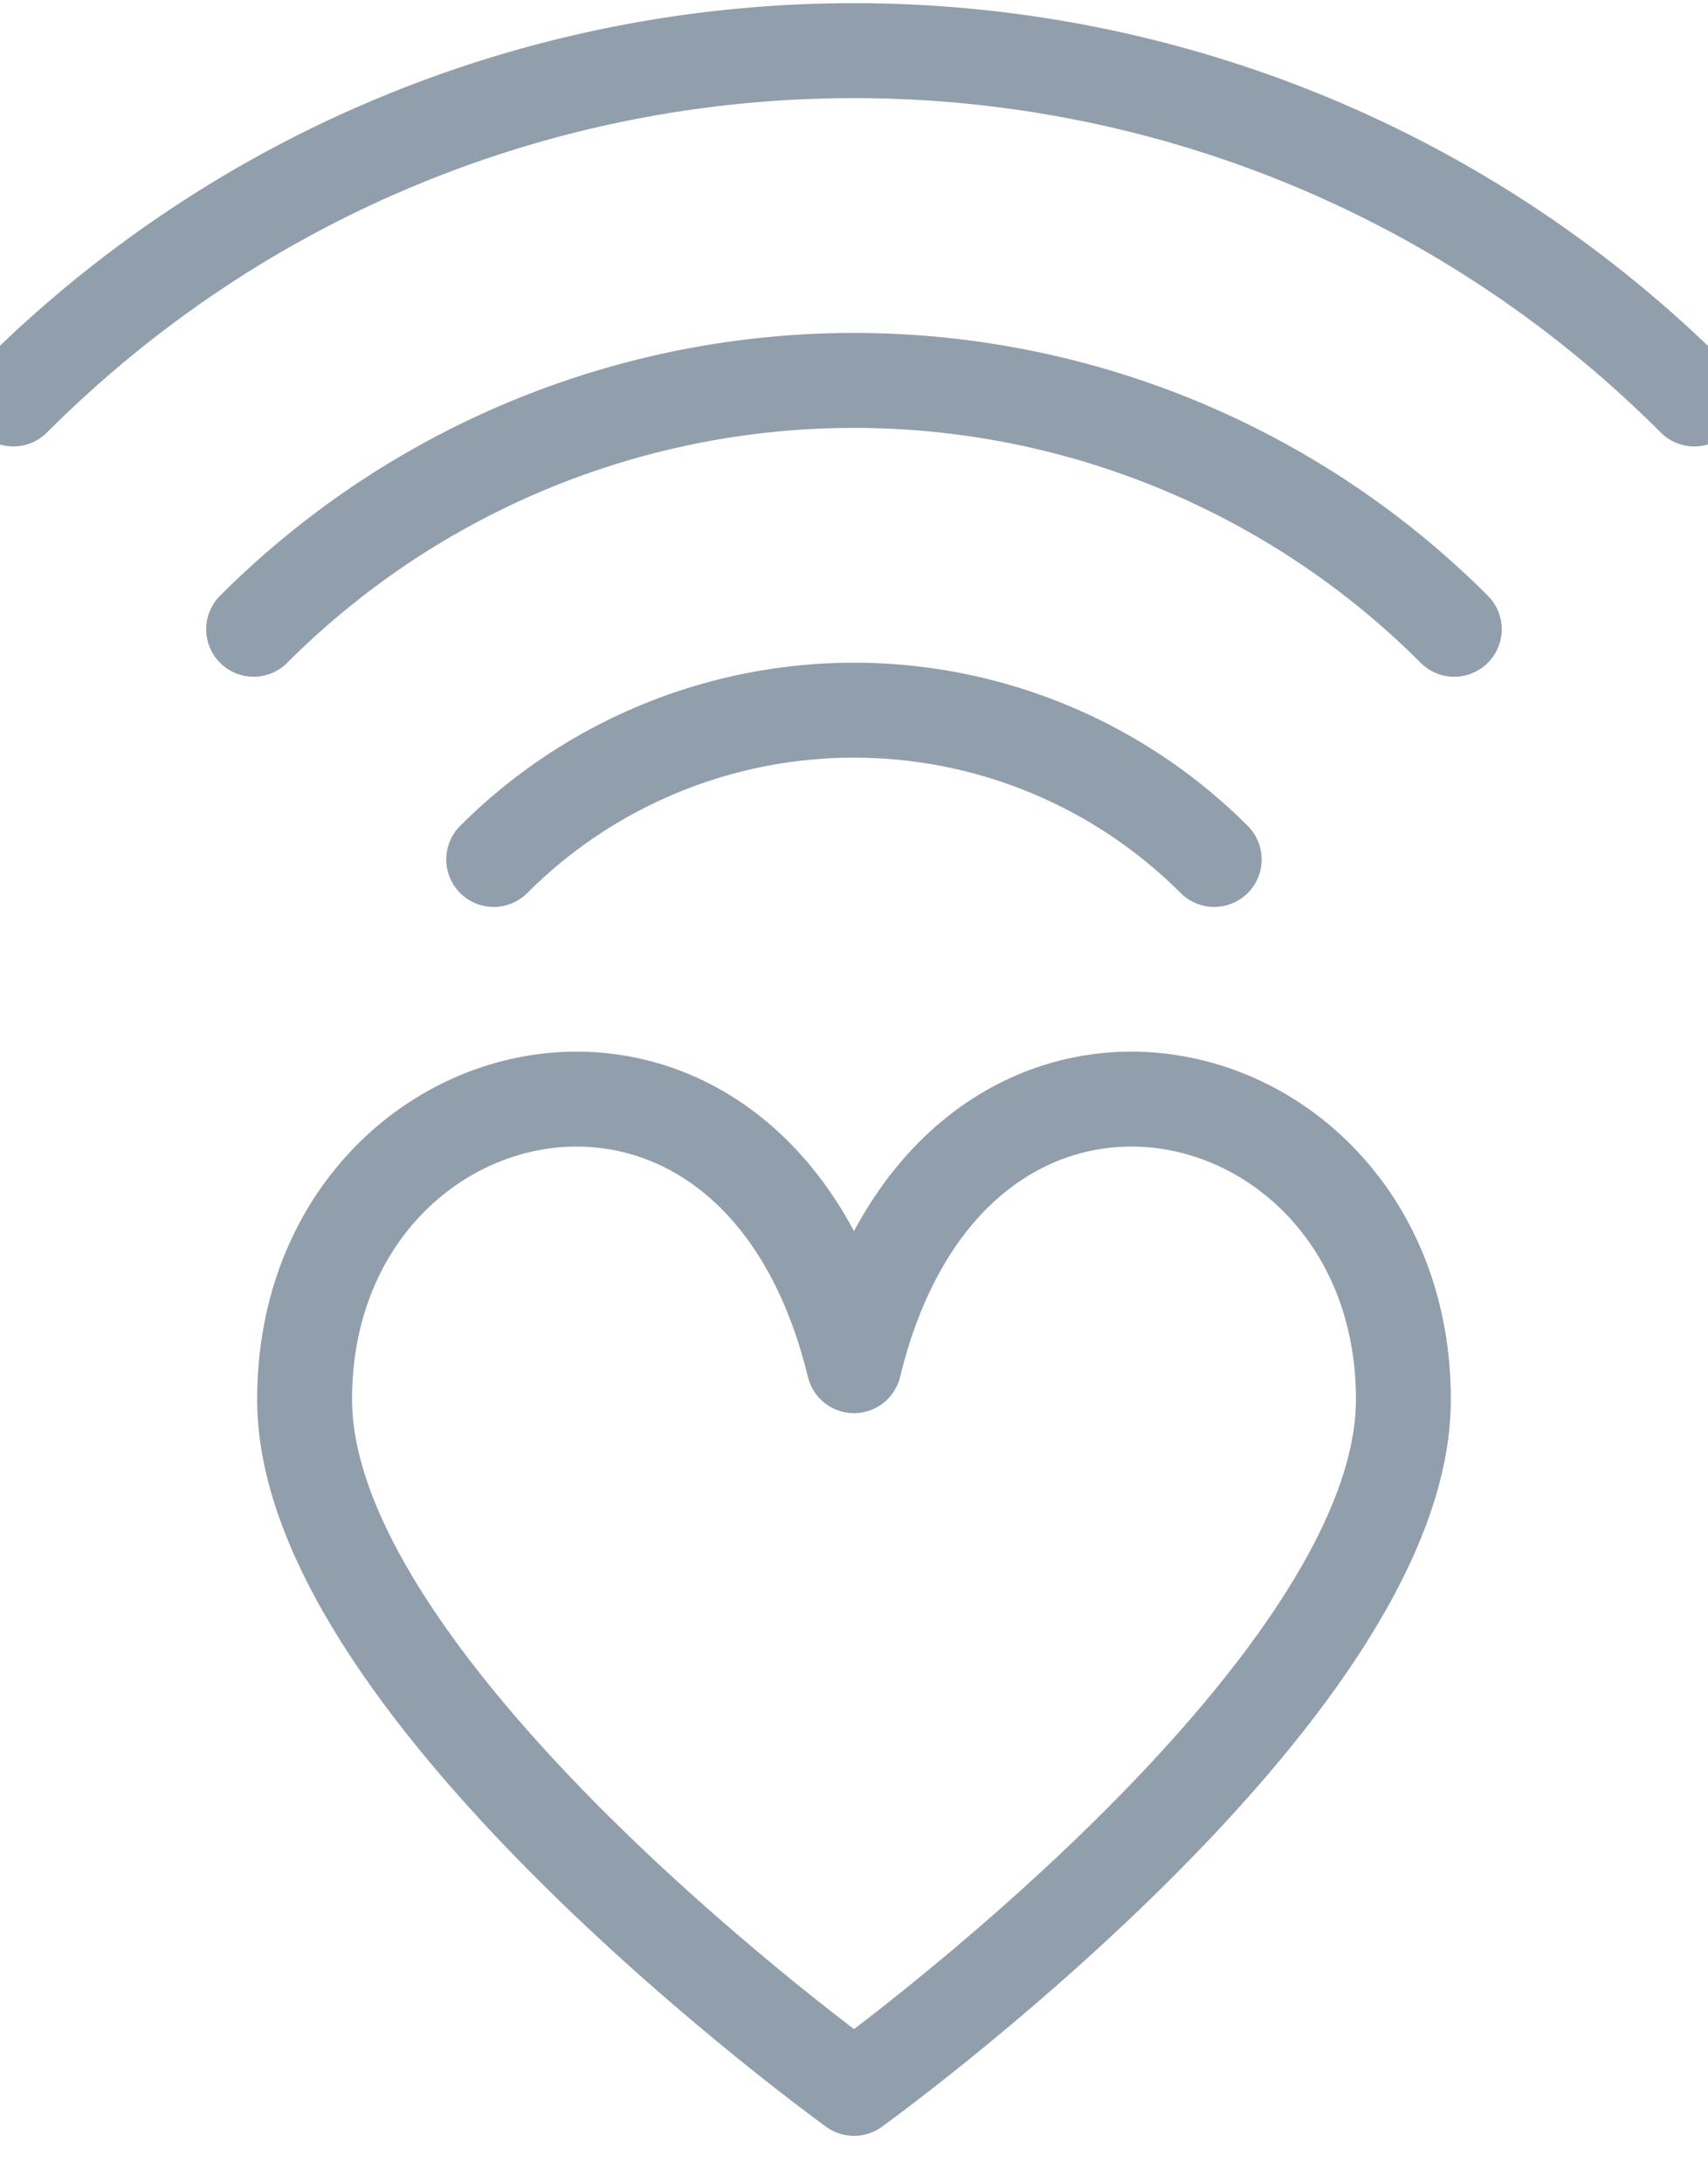 <svg xmlns="http://www.w3.org/2000/svg" viewBox="0 0 18 23">
    <g fill="none" fill-rule="evenodd" stroke="#919eab" stroke-linejoin="round">
        <path d="M9 22s5.79-4.169 5.79-7.257c0-3.562-4.737-4.689-5.79-.356-1.053-4.333-5.79-3.206-5.79.356C3.21 17.831 9 22 9 22z"/>
        <path stroke-linecap="round" d="M2.673 6.629a8.945 8.945 0 0 1 12.653 0M17.856 4.203C12.967-.686 5.039-.693.141 4.203M5.203 9.054a5.369 5.369 0 0 1 7.593 0M15.326 6.629a8.945 8.945 0 0 0-12.653 0M12.796 9.054a5.369 5.369 0 0 0-7.593 0"/>
    </g>
</svg>
